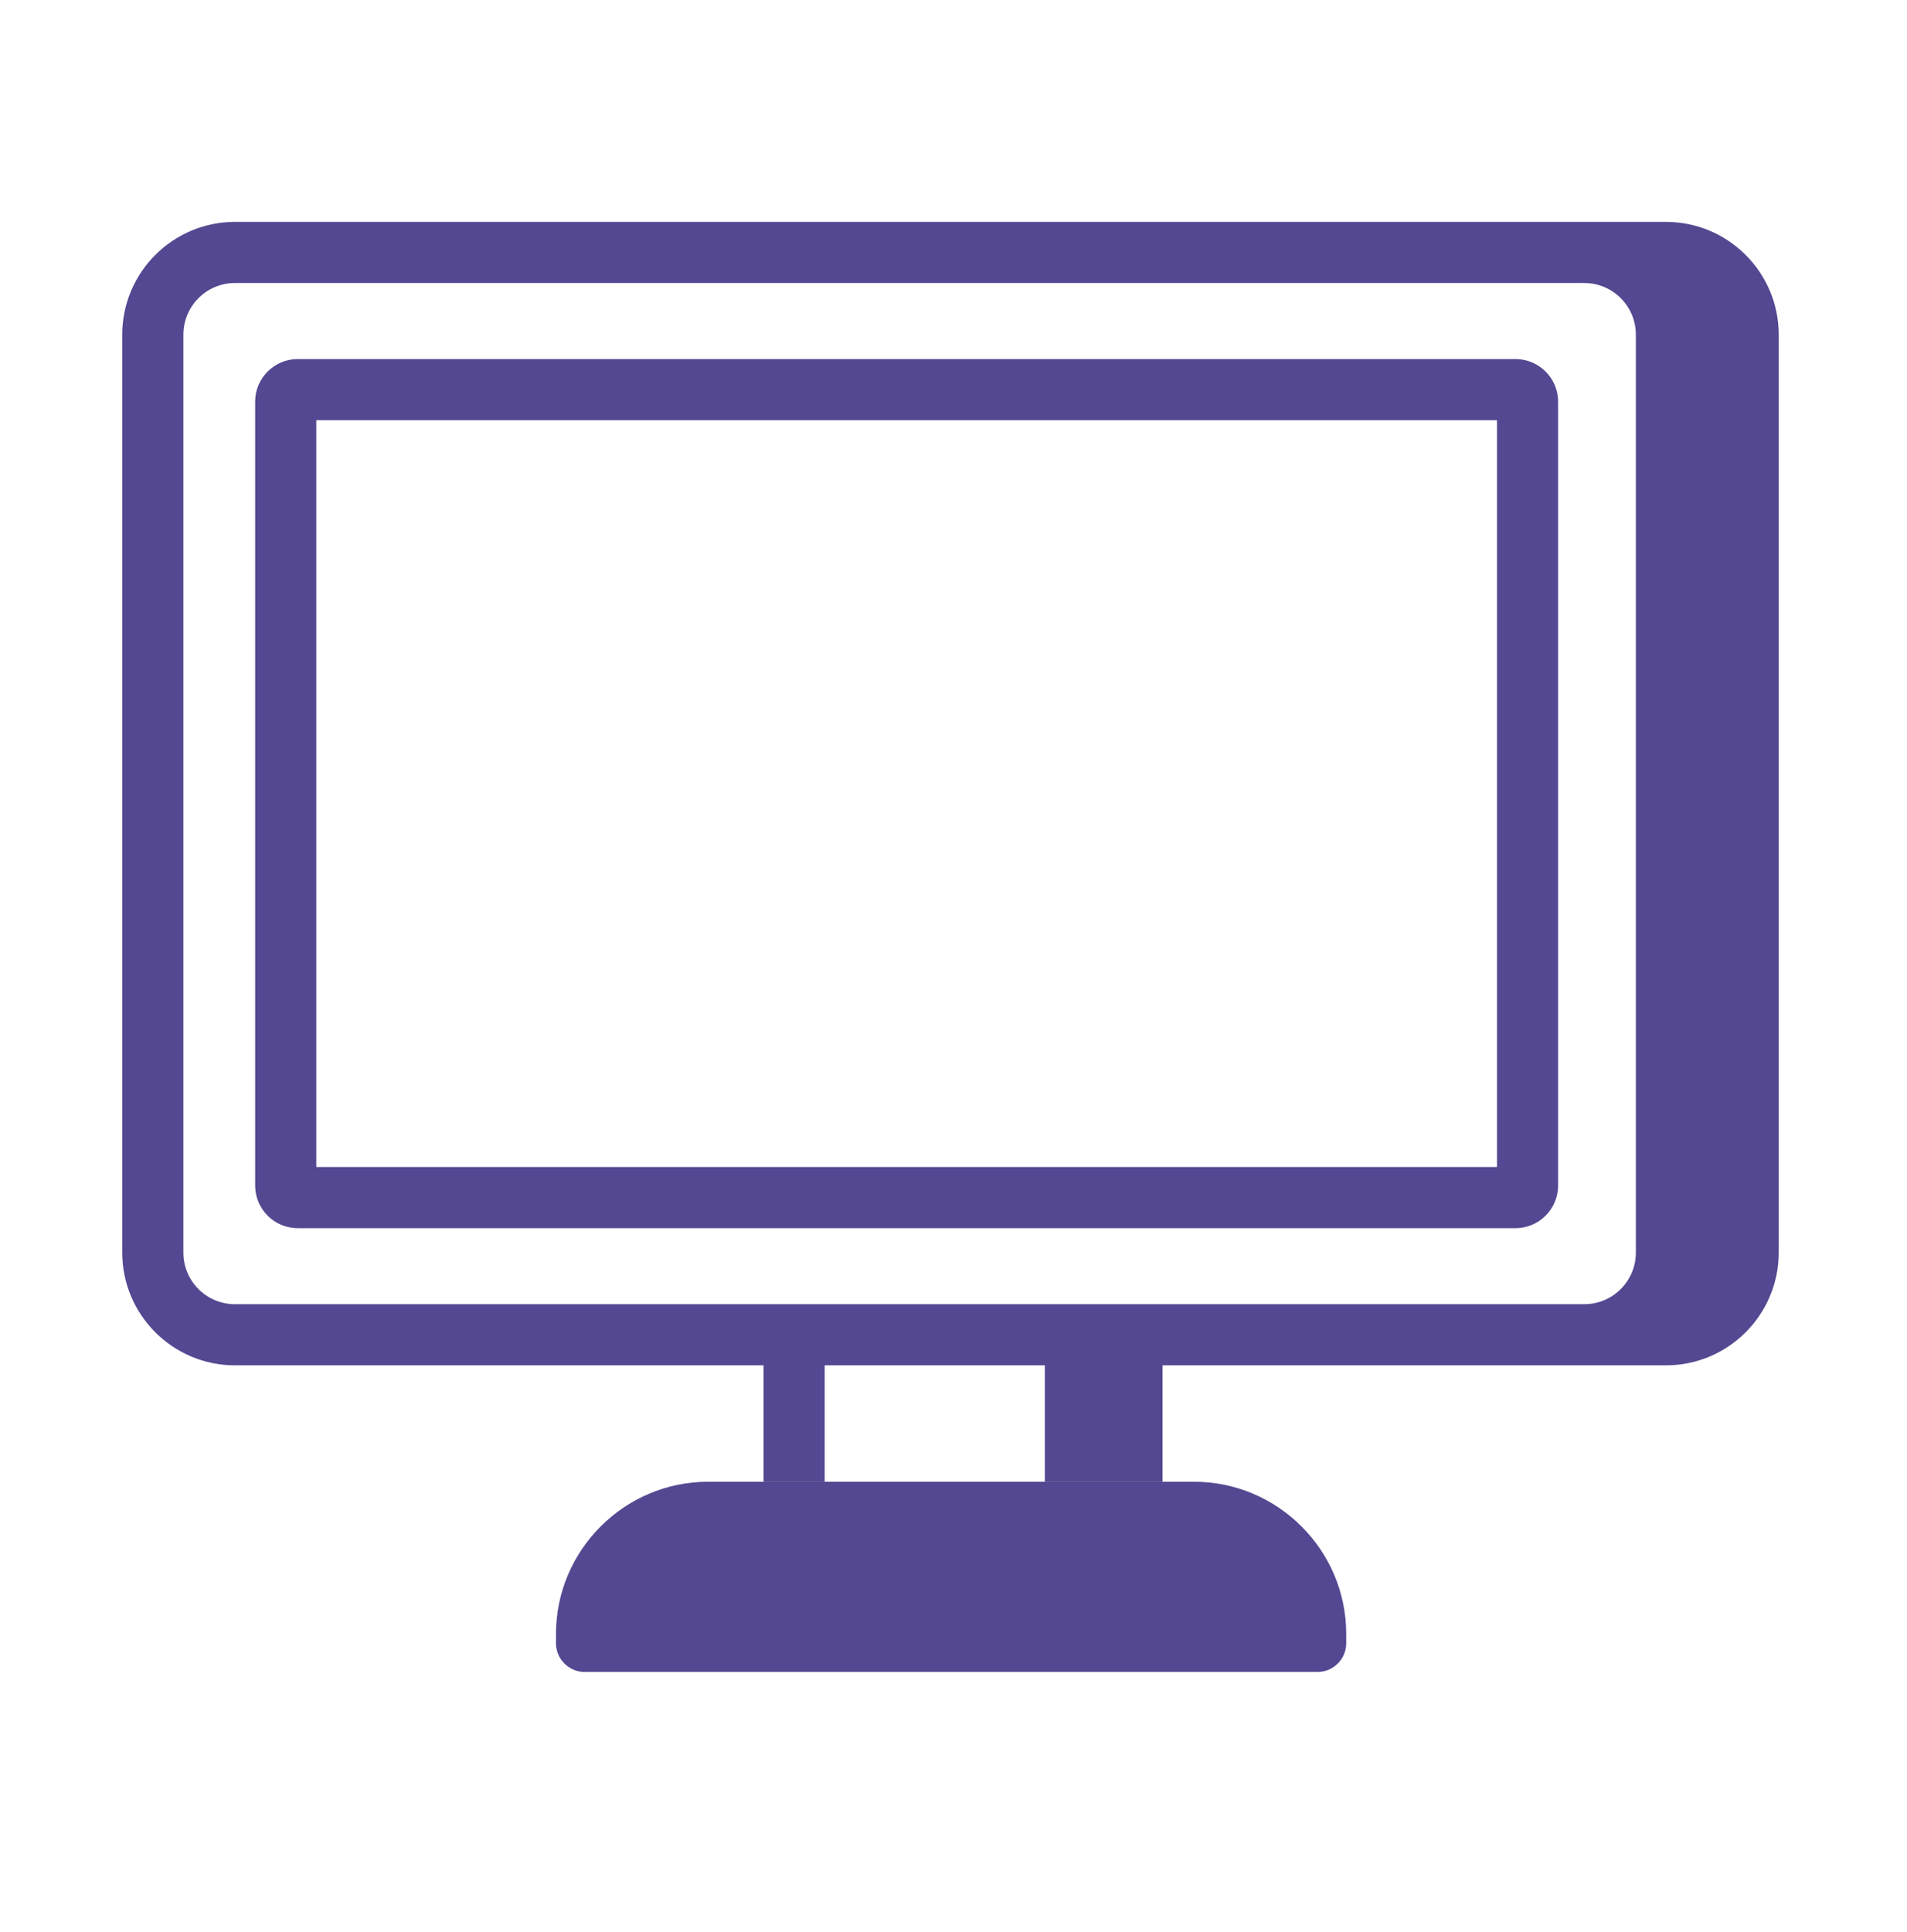 <svg width="78" height="79" viewBox="0 0 78 79" fill="none" xmlns="http://www.w3.org/2000/svg">
<path fill-rule="evenodd" clip-rule="evenodd" d="M12.936 47.719H61.229V17.182H12.936V47.719ZM61.987 14.682H12.177C11.217 14.682 10.436 15.463 10.436 16.423V48.477C10.436 49.438 11.217 50.219 12.177 50.219H61.987C62.947 50.219 63.729 49.438 63.729 48.477V16.423C63.729 15.463 62.947 14.682 61.987 14.682Z" fill="#534891"/>
<path fill-rule="evenodd" clip-rule="evenodd" d="M66.91 51.218C66.91 52.382 65.964 53.328 64.8 53.328H45.236H31.232H9.61C8.446 53.328 7.5 52.382 7.5 51.218V13.684C7.5 12.52 8.446 11.572 9.61 11.572H64.8C65.964 11.572 66.91 12.52 66.91 13.684V51.218ZM68.141 9.073H64.8H12.952H9.61C7.068 9.073 5 11.14 5 13.684V51.218C5 53.76 7.068 55.828 9.61 55.828H12.952H31.232V60.587H33.732V55.828H42.736V60.587H47.549V55.828H64.8H68.141C70.684 55.828 72.753 53.76 72.753 51.218V13.684C72.753 11.14 70.684 9.073 68.141 9.073Z" fill="#534891"/>
<path fill-rule="evenodd" clip-rule="evenodd" d="M53.889 68.366H23.914C23.269 68.366 22.741 67.838 22.741 67.193V66.809C22.741 63.387 25.54 60.588 28.962 60.588H48.841C52.263 60.588 55.063 63.387 55.063 66.809V67.193C55.063 67.838 54.535 68.366 53.889 68.366Z" fill="#534891"/>
</svg>

